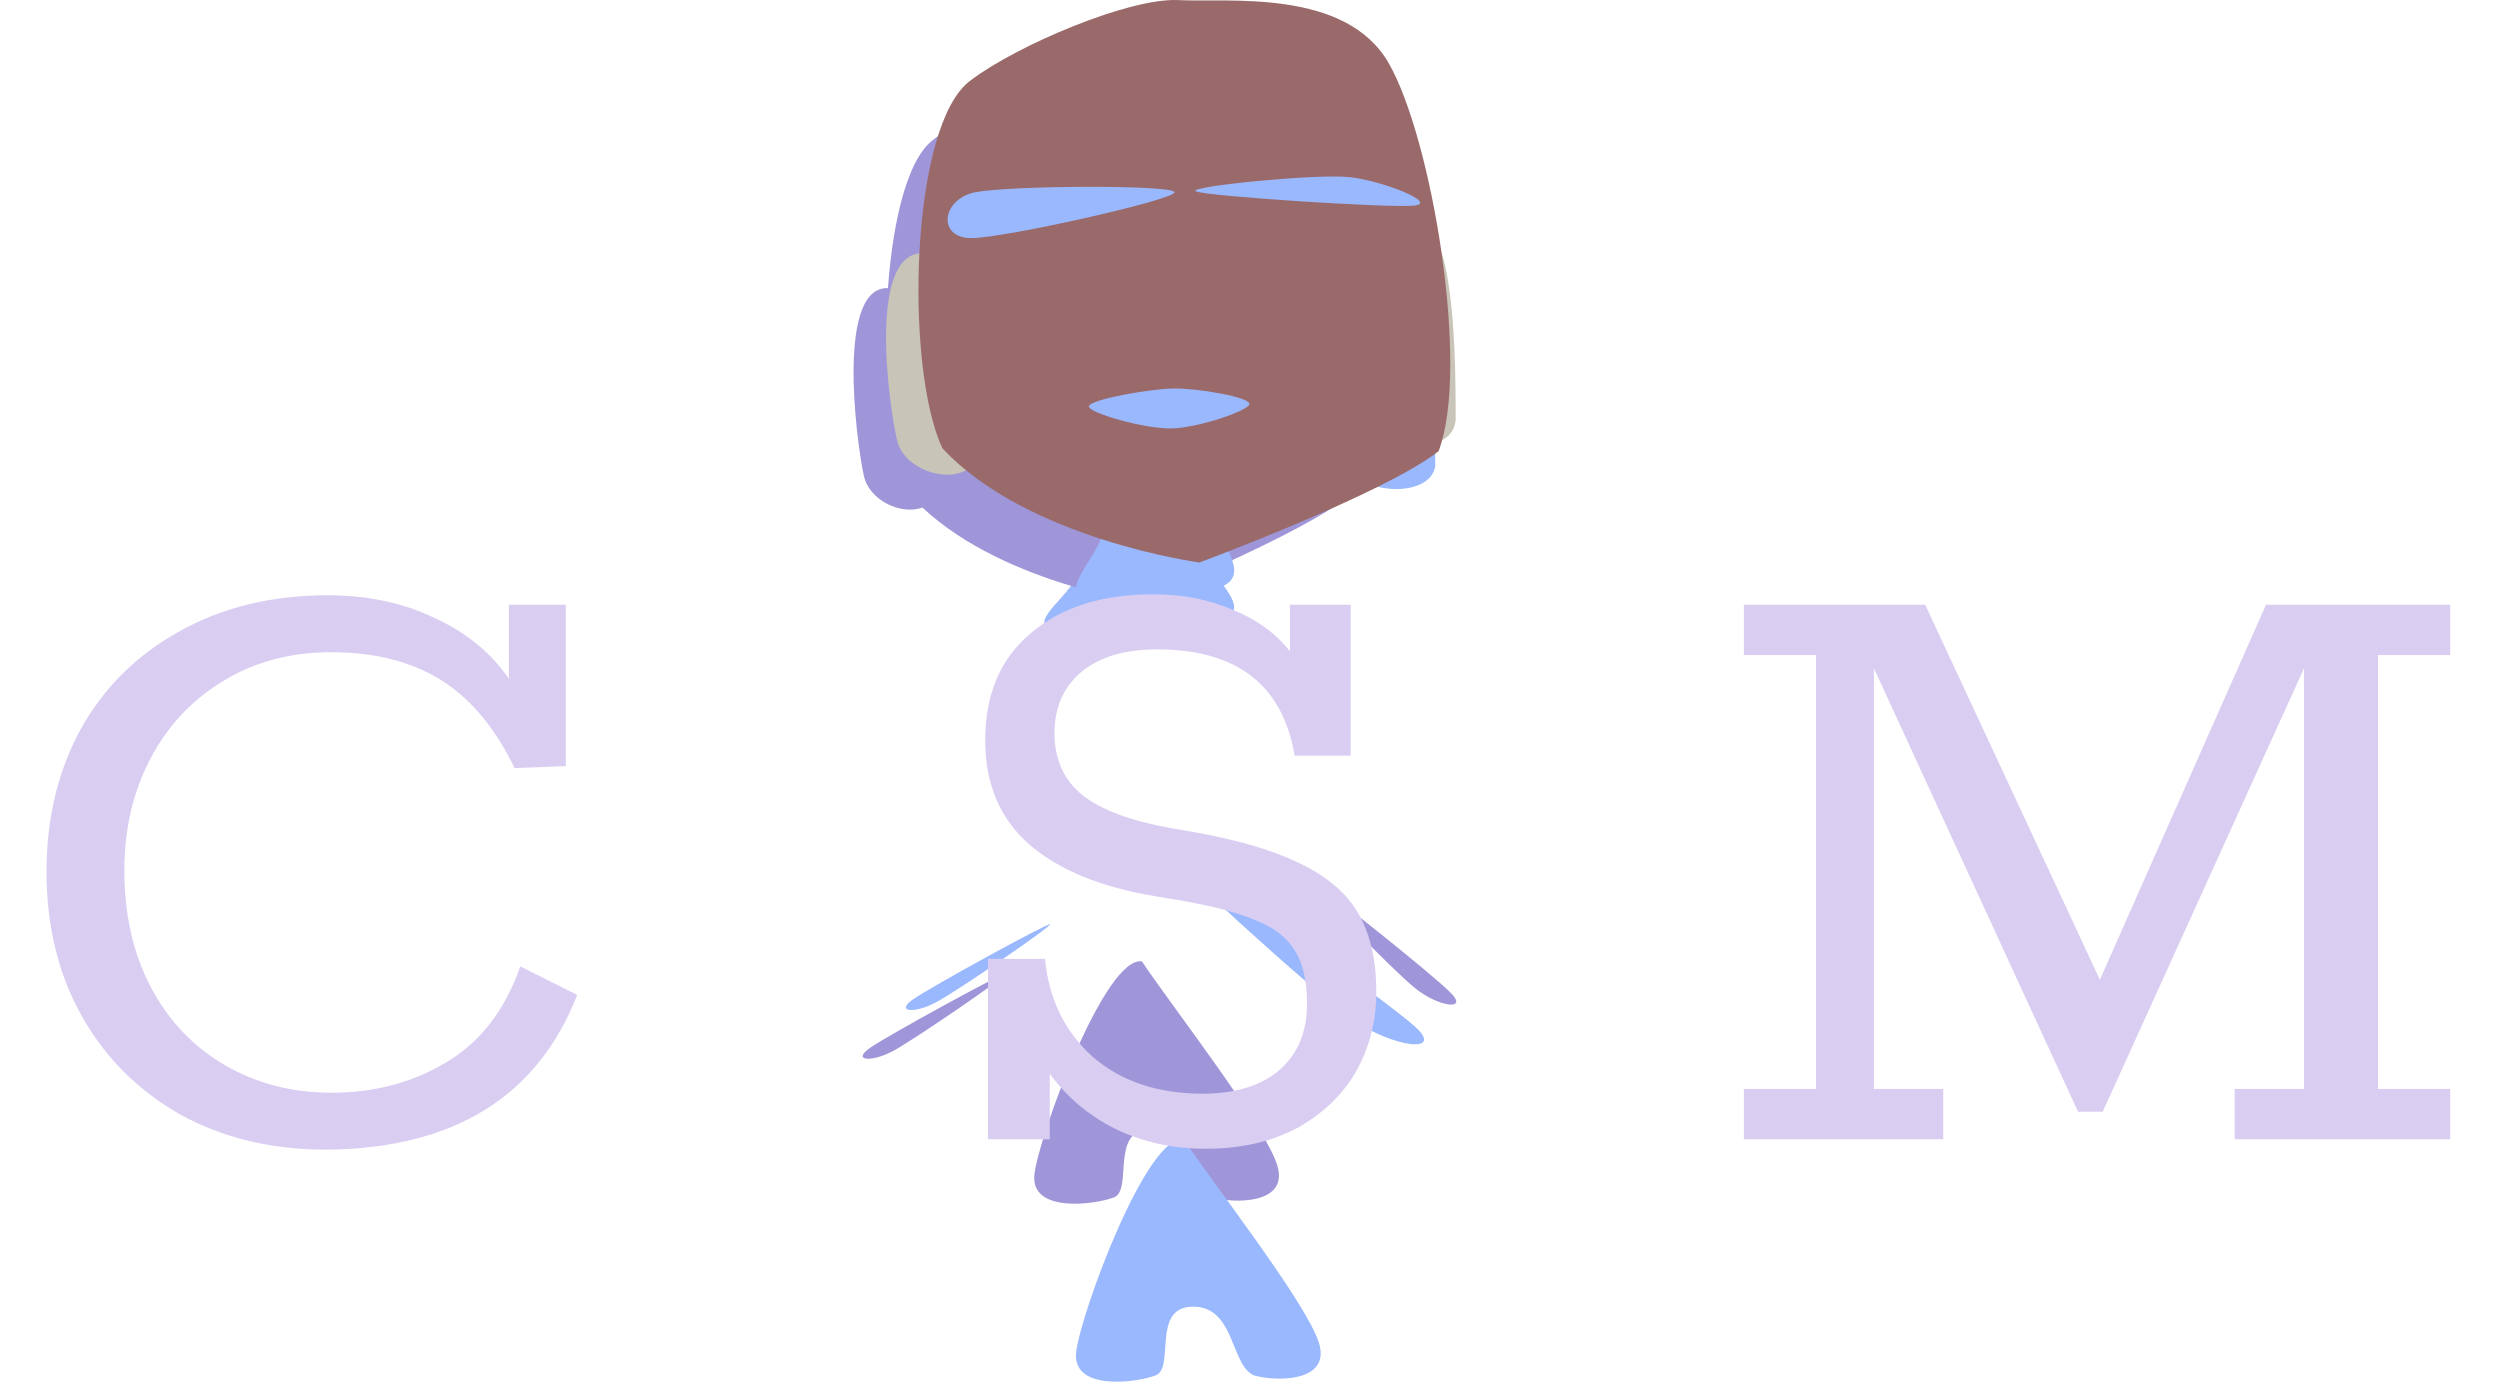 <svg width="79" height="44" viewBox="0 0 79 44" fill="none" xmlns="http://www.w3.org/2000/svg">
<path fill-rule="evenodd" clip-rule="evenodd" d="M43.435 8.491C45.453 8.219 45.334 13.575 45.356 14.714C45.215 15.752 42.998 15.651 42.605 14.708C42.212 13.759 42.909 10.217 42.99 9.031L43.435 8.491Z" fill="#9AB8FE"/>
<path fill-rule="evenodd" clip-rule="evenodd" d="M28.165 9.114C26.385 8.841 27.06 13.955 27.297 15.034C27.542 16.108 29.262 16.523 29.618 15.574C29.967 14.625 29.44 10.645 29.396 9.351L28.165 9.114Z" fill="#9F96D9"/>
<path fill-rule="evenodd" clip-rule="evenodd" d="M36.086 30.38C34.928 30.196 32.837 35.855 32.689 37.101C32.54 38.341 34.587 38.074 35.203 37.837C35.811 37.599 35.055 35.671 36.382 35.671C37.71 35.671 37.561 37.51 38.303 37.837C38.963 38.032 40.736 38.074 40.365 36.834C39.994 35.588 36.975 31.727 36.086 30.38V30.38Z" fill="#9F96D9"/>
<path fill-rule="evenodd" clip-rule="evenodd" d="M33.78 15.566C33.11 15.954 34.178 17.288 34.083 18.012C33.992 18.731 32.442 19.631 33.215 19.89C33.992 20.143 37.908 19.931 38.731 19.538C39.557 19.145 38.219 18.271 38.169 17.531C38.117 16.787 39.16 15.411 38.428 15.085C37.697 14.759 34.748 15.468 33.78 15.566V15.566Z" fill="#9AB8FE"/>
<path fill-rule="evenodd" clip-rule="evenodd" d="M29.485 4.42C30.769 3.376 33.94 1.929 35.323 2.003C36.707 2.076 40.036 1.628 41.261 3.903C42.485 6.173 43.565 13.117 42.671 15.636C41.135 16.918 35.926 19 35.926 19C35.926 19 31.073 18.302 28.677 15.551C27.605 13.117 27.757 5.719 29.485 4.42Z" fill="#9F96D9"/>
<path fill-rule="evenodd" clip-rule="evenodd" d="M37.016 27C37.355 27.037 43.765 31.577 44.717 32.443C45.668 33.308 44.026 33.115 42.736 32.212C41.459 31.301 36.69 26.963 37.016 27V27Z" fill="#9AB8FE"/>
<path fill-rule="evenodd" clip-rule="evenodd" d="M31.814 30.748C31.688 30.73 28.091 32.7 27.497 33.109C26.904 33.518 27.527 33.589 28.246 33.198C28.966 32.8 31.94 30.76 31.814 30.748Z" fill="#9F96D9"/>
<path fill-rule="evenodd" clip-rule="evenodd" d="M44.667 7.01C46.067 6.742 45.99 12.111 46 13.26C45.902 14.296 44.357 14.2 44.083 13.248C43.809 12.296 44.295 8.742 44.352 7.557L44.667 7.01Z" fill="#C8C4B7"/>
<path fill-rule="evenodd" clip-rule="evenodd" d="M29.293 8.01C27.362 7.743 28.094 12.855 28.352 13.929C28.617 15.008 30.492 15.418 30.87 14.469C31.248 13.526 30.685 9.546 30.629 8.247L29.293 8.01Z" fill="#C8C4B7"/>
<path fill-rule="evenodd" clip-rule="evenodd" d="M37.404 36.005C36.247 35.815 34.156 41.474 34.008 42.72C33.859 43.965 35.906 43.698 36.522 43.461C37.137 43.224 36.373 41.29 37.701 41.29C39.029 41.29 38.88 43.135 39.622 43.461C40.282 43.657 42.054 43.698 41.684 42.453C41.32 41.213 38.294 37.345 37.404 36.005Z" fill="#9AB8FE"/>
<path fill-rule="evenodd" clip-rule="evenodd" d="M34.65 13.676C34.092 14.142 34.982 15.751 34.903 16.614C34.826 17.477 33.535 18.564 34.18 18.868C34.826 19.172 38.09 18.918 38.776 18.445C39.465 17.974 38.35 16.93 38.308 16.036C38.266 15.148 39.133 13.496 38.523 13.105C37.914 12.708 35.457 13.558 34.65 13.676V13.676Z" fill="#9AB8FE"/>
<path fill-rule="evenodd" clip-rule="evenodd" d="M30.686 2.53C32.125 1.438 35.678 -0.074 37.228 0.003C38.778 0.086 42.508 -0.383 43.88 1.99C45.252 4.369 46.461 11.629 45.46 14.257C43.747 15.604 37.903 17.775 37.903 17.775C37.903 17.775 32.466 17.045 29.782 14.168C28.58 11.629 28.751 3.894 30.686 2.53V2.53Z" fill="#9A6A6A"/>
<path fill-rule="evenodd" clip-rule="evenodd" d="M30.798 6.077C29.73 6.32 29.633 7.524 30.686 7.524C31.739 7.524 37.094 6.32 37.116 6.077C37.131 5.84 31.962 5.852 30.798 6.077Z" fill="#9AB8FE"/>
<path fill-rule="evenodd" clip-rule="evenodd" d="M37.791 6.047C38.133 6.202 43.865 6.575 44.674 6.498C45.482 6.427 43.695 5.709 42.642 5.597C41.589 5.484 37.458 5.899 37.791 6.047Z" fill="#9AB8FE"/>
<path fill-rule="evenodd" clip-rule="evenodd" d="M34.409 12.839C34.387 13.047 36.16 13.551 37.005 13.539C37.851 13.527 39.46 12.976 39.482 12.768C39.505 12.555 37.903 12.276 37.131 12.276C36.367 12.276 34.432 12.626 34.409 12.839V12.839Z" fill="#9AB8FE"/>
<path fill-rule="evenodd" clip-rule="evenodd" d="M41.477 27.883C41.663 27.906 45.312 30.825 45.853 31.383C46.402 31.946 45.46 31.822 44.726 31.234C43.999 30.653 41.284 27.853 41.477 27.883V27.883Z" fill="#9F96D9"/>
<path fill-rule="evenodd" clip-rule="evenodd" d="M33.178 29.206C33.052 29.194 29.455 31.163 28.862 31.572C28.268 31.976 28.892 32.053 29.611 31.655C30.33 31.264 33.304 29.223 33.178 29.206Z" fill="#9AB8FE"/>
<path d="M18.24 31.44C16.98 34.66 14.34 36.29 10.32 36.33C8.58 36.33 7.04 35.96 5.7 35.22C4.36 34.46 3.32 33.42 2.58 32.1C1.84 30.78 1.47 29.26 1.47 27.54C1.47 25.86 1.83 24.36 2.55 23.04C3.29 21.72 4.33 20.69 5.67 19.95C7.03 19.19 8.59 18.81 10.35 18.81C11.61 18.81 12.74 19.05 13.74 19.53C14.74 19.99 15.52 20.63 16.08 21.45V19.11H17.88V24.21L16.26 24.27C15.64 22.99 14.86 22.06 13.92 21.48C12.98 20.9 11.83 20.61 10.47 20.61C9.17 20.61 8.02 20.92 7.02 21.54C6.04 22.14 5.28 22.96 4.74 24C4.2 25.04 3.93 26.21 3.93 27.51C3.93 28.91 4.21 30.14 4.77 31.2C5.33 32.26 6.11 33.08 7.11 33.66C8.11 34.24 9.23 34.53 10.47 34.53C11.83 34.53 13.04 34.21 14.1 33.57C15.18 32.93 15.96 31.92 16.44 30.54L18.24 31.44ZM37.642 26.28C39.722 26.64 41.212 27.19 42.112 27.93C43.032 28.65 43.492 29.79 43.492 31.35C43.492 32.25 43.282 33.08 42.862 33.84C42.442 34.58 41.822 35.18 41.002 35.64C40.182 36.08 39.212 36.3 38.092 36.3C37.052 36.3 36.102 36.09 35.242 35.67C34.402 35.25 33.712 34.67 33.172 33.93V36H31.222V30.3H33.022C33.142 31.56 33.642 32.59 34.522 33.39C35.422 34.17 36.582 34.56 38.002 34.56C39.042 34.56 39.852 34.31 40.432 33.81C41.012 33.31 41.302 32.61 41.302 31.71C41.302 30.99 41.172 30.43 40.912 30.03C40.652 29.61 40.232 29.29 39.652 29.07C39.092 28.83 38.282 28.62 37.222 28.44L36.502 28.32C34.802 28.04 33.482 27.5 32.542 26.7C31.602 25.88 31.132 24.78 31.132 23.4C31.132 21.94 31.612 20.81 32.572 20.01C33.532 19.19 34.822 18.78 36.442 18.78C37.362 18.78 38.192 18.94 38.932 19.26C39.692 19.56 40.302 20 40.762 20.58V19.11H42.682V23.88H40.912C40.532 21.64 39.082 20.52 36.562 20.52C35.542 20.52 34.742 20.76 34.162 21.24C33.602 21.72 33.322 22.36 33.322 23.16C33.322 24 33.622 24.66 34.222 25.14C34.822 25.6 35.732 25.94 36.952 26.16L37.642 26.28ZM55.106 34.41H57.386V20.7H55.106V19.11H60.836L66.356 30.96L71.606 19.11H77.426V20.7H75.146V34.41H77.426V36H70.616V34.41H72.806V21.12L66.446 35.13H65.666L59.216 21.12V34.41H61.406V36H55.106V34.41Z" fill="#D9CEF2"/>
</svg>
